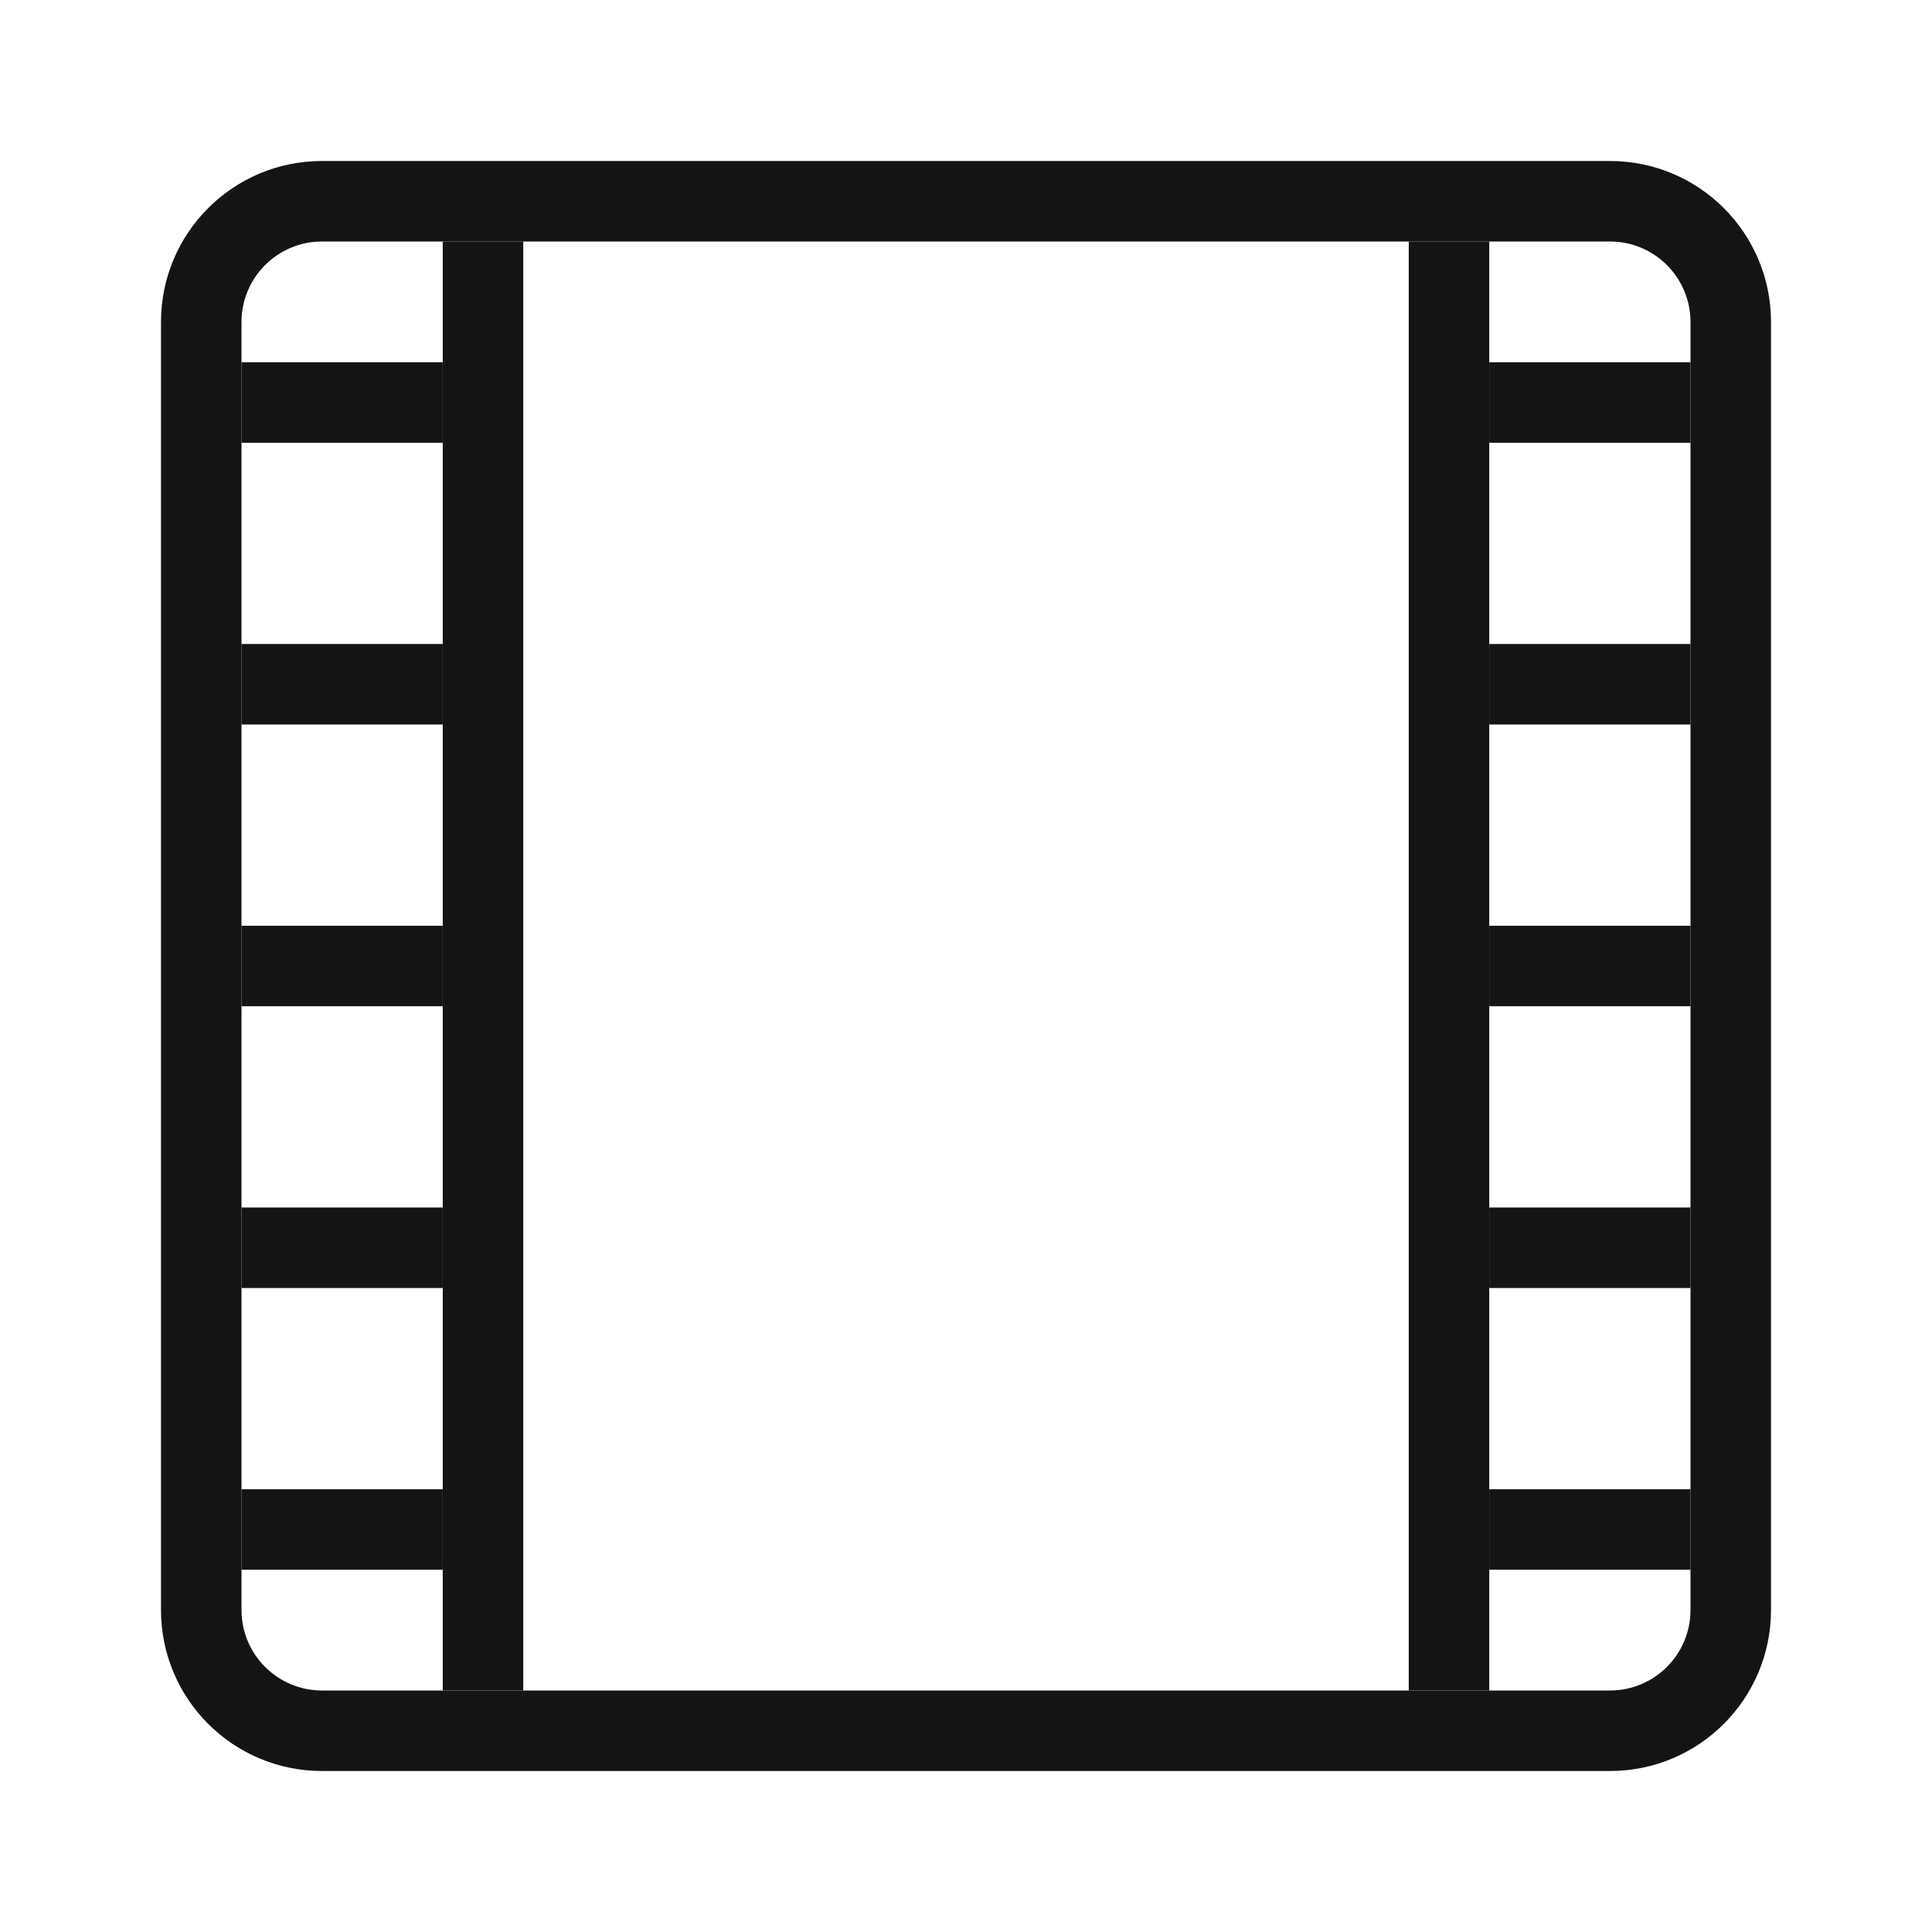 <?xml version="1.0" encoding="UTF-8"?>
<svg width="24px" height="24px" viewBox="0 0 24 24" version="1.1" xmlns="http://www.w3.org/2000/svg" xmlns:xlink="http://www.w3.org/1999/xlink">
    <!-- Generator: Sketch 48.1 (47250) - http://www.bohemiancoding.com/sketch -->
    <title>Icon / video / thin / rounded</title>
    <desc>Created with Sketch.</desc>
    <defs></defs>
    <g id="Symbols" stroke="none" stroke-width="1" fill="none" fill-rule="evenodd">
        <g id="Icon-/-video-/-thin-/-rounded">
            <g id="Grid"></g>
            <path d="M4,3 C3.448,3 3,3.448 3,4 L3,20 C3,20.552 3.448,21 4,21 L20,21 C20.552,21 21,20.552 21,20 L21,4 C21,3.448 20.552,3 20,3 L4,3 Z M4,2 L20,2 C21.105,2 22,2.895 22,4 L22,20 C22,21.105 21.105,22 20,22 L4,22 C2.895,22 2,21.105 2,20 L2,4 C2,2.895 2.895,2 4,2 Z" id="Rectangle-25" fill="#141414" fill-rule="nonzero"></path>
            <rect id="Rectangle" fill="#141414" x="5.5" y="3" width="1" height="18"></rect>
            <rect id="Rectangle-Copy" fill="#141414" x="17.5" y="3" width="1" height="18"></rect>
            <rect id="Rectangle-2" fill="#141414" x="3" y="4.5" width="2.5" height="1"></rect>
            <rect id="Rectangle-2" fill="#141414" x="3" y="11.5" width="2.5" height="1"></rect>
            <rect id="Rectangle-2" fill="#141414" x="3" y="15" width="2.5" height="1"></rect>
            <rect id="Rectangle-2-Copy" fill="#141414" x="3" y="8" width="2.5" height="1"></rect>
            <rect id="Rectangle-2-Copy-2" fill="#141414" x="3" y="18.5" width="2.5" height="1"></rect>
            <rect id="Rectangle-2" fill="#141414" x="18.5" y="4.5" width="2.5" height="1"></rect>
            <rect id="Rectangle-2" fill="#141414" x="18.5" y="11.5" width="2.5" height="1"></rect>
            <rect id="Rectangle-2" fill="#141414" x="18.5" y="15" width="2.5" height="1"></rect>
            <rect id="Rectangle-2-Copy" fill="#141414" x="18.5" y="8" width="2.5" height="1"></rect>
            <rect id="Rectangle-2-Copy-2" fill="#141414" x="18.5" y="18.5" width="2.5" height="1"></rect>
        </g>
    </g>
</svg>